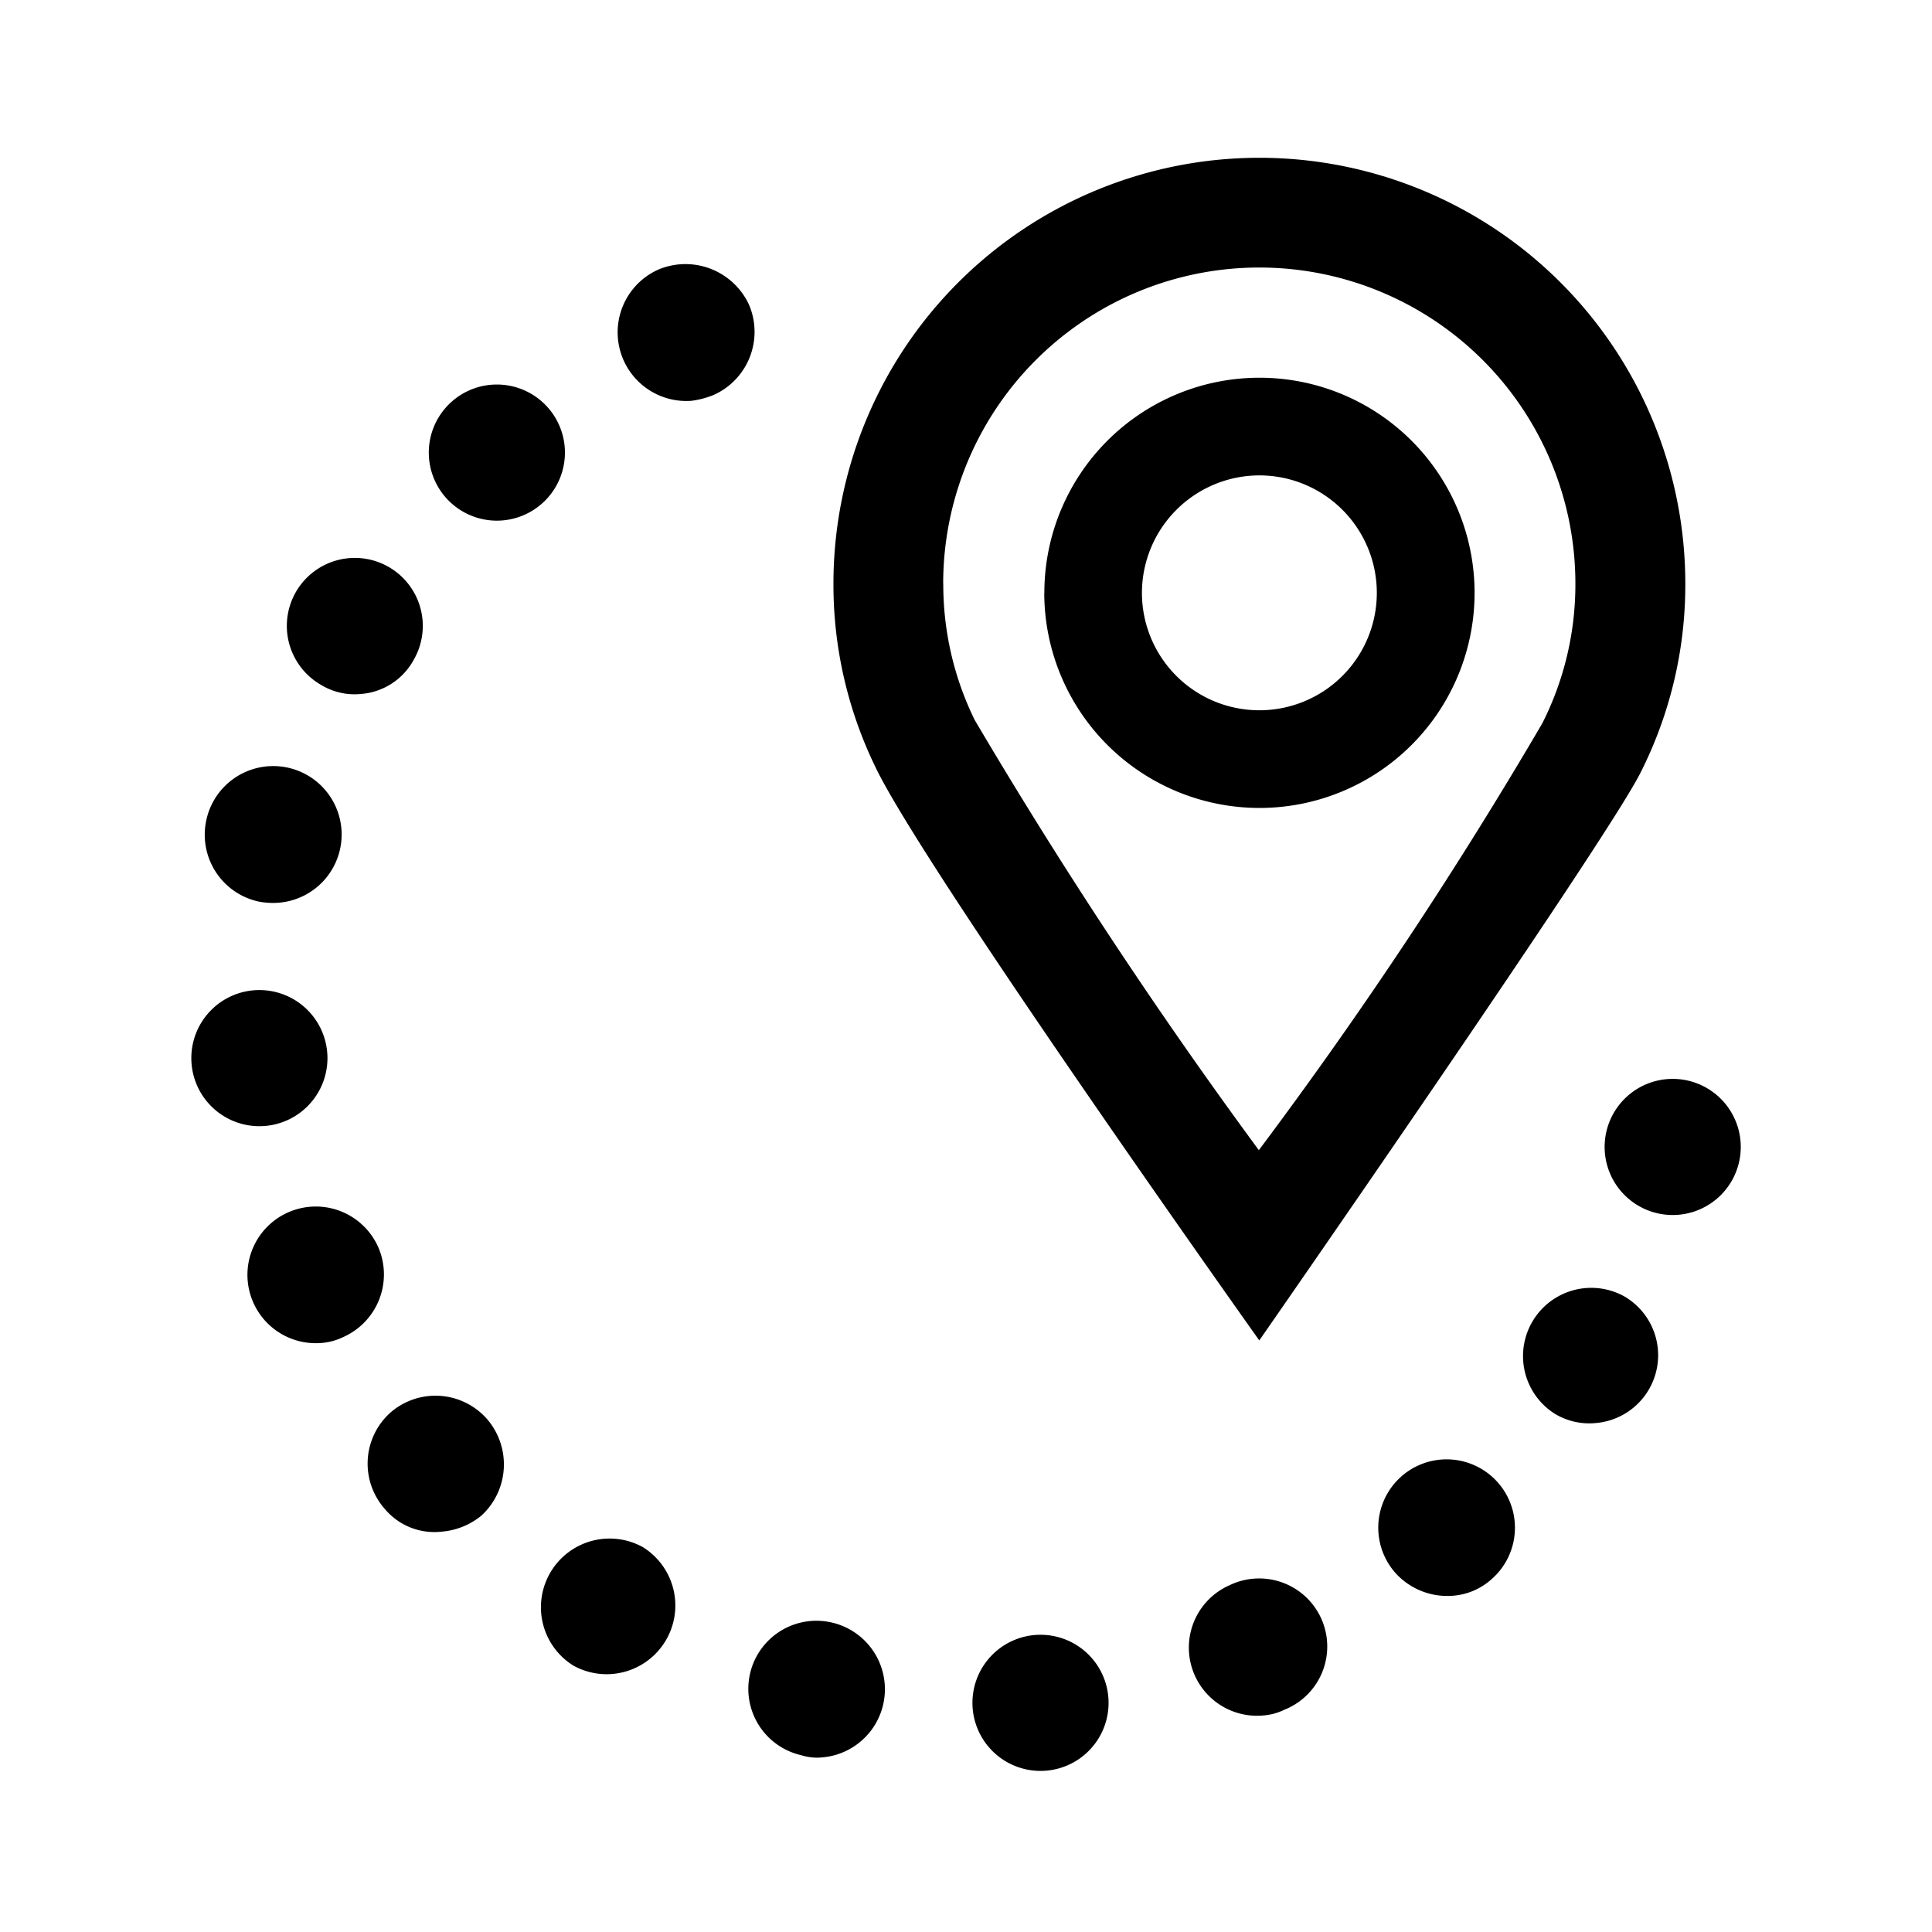 <svg id="Layer_3" data-name="Layer 3" xmlns="http://www.w3.org/2000/svg" viewBox="0 0 21.6 21.6">
  <path d="M7.978,4.416a1.005,1.005,0,0,1-.246.065.768.768,0,0,1-.365-1.47.783.783,0,0,1,1.008.398A.773.773,0,0,1,7.978,4.416ZM7.187,17.297A.768.768,0,0,0,6.411,18.622a.768.768,0,0,0,.776-1.325Zm2.108.842a.761.761,0,0,0-.335,1.485.584.584,0,0,0,.232.024.765.765,0,0,0,.103-1.509Zm6.37-1.63a.764.764,0,0,0-.063,1.078.781.781,0,0,0,.635.254.728.728,0,0,0,.444-.19.764.764,0,0,0-1.016-1.142Zm2.492-2.017a.763.763,0,0,0-.776,1.313.743.743,0,0,0,.457.105.761.761,0,0,0,.319-1.418ZM13.751,17.721a.762.762,0,0,0,.374,1.458A.653.653,0,0,0,14.36,19.115a.761.761,0,1,0-.609-1.394ZM3.584,7.654A.719.719,0,0,0,4.031,7.759.735.735,0,0,0,4.623,7.381a.76.76,0,1,0-1.039.273Zm6.211.937a4.66,4.66,0,0,1-.477-2.065,4.762,4.762,0,0,1,9.524,0A4.653,4.653,0,0,1,18.339,8.643c-.397.786-4.26,6.343-4.26,6.343S10.371,9.77,9.795,8.592Zm.751-2.065a3.44,3.44,0,0,0,.352,1.525,56.925,56.925,0,0,0,3.176,4.808,50.483,50.483,0,0,0,3.169-4.772,3.437,3.437,0,0,0,.37-1.562,3.534,3.534,0,0,0-7.068,0Zm1.13.102a2.405,2.405,0,1,1,2.405,2.405A2.407,2.407,0,0,1,11.675,6.63Zm1.091,0a1.313,1.313,0,1,0,1.313-1.313A1.315,1.315,0,0,0,12.767,6.63ZM2.889,10.079a.833.833,0,0,0,.231.013.765.765,0,1,0-.812-.929A.765.765,0,0,0,2.889,10.079ZM4.233,13.953a.764.764,0,1,0-.645,1.062.671.671,0,0,0,.246-.065A.766.766,0,0,0,4.233,13.953Zm.133,1.839a.765.765,0,0,0-.063,1.079.722.722,0,0,0,.635.253.801.801,0,0,0,.445-.18.777.777,0,0,0,.063-1.078A.767.767,0,0,0,4.366,15.792ZM5.555,4.299a.761.761,0,1,0,.761.761A.761.761,0,0,0,5.555,4.299ZM2.9,11.069a.761.761,0,1,0,.761.761A.761.761,0,0,0,2.9,11.069Zm8.733,7.208a.761.761,0,1,0,.761.761A.761.761,0,0,0,11.633,18.277Zm7.068-6.215a.761.761,0,1,0,.761.761A.761.761,0,0,0,18.7,12.062Z"/>
</svg>
